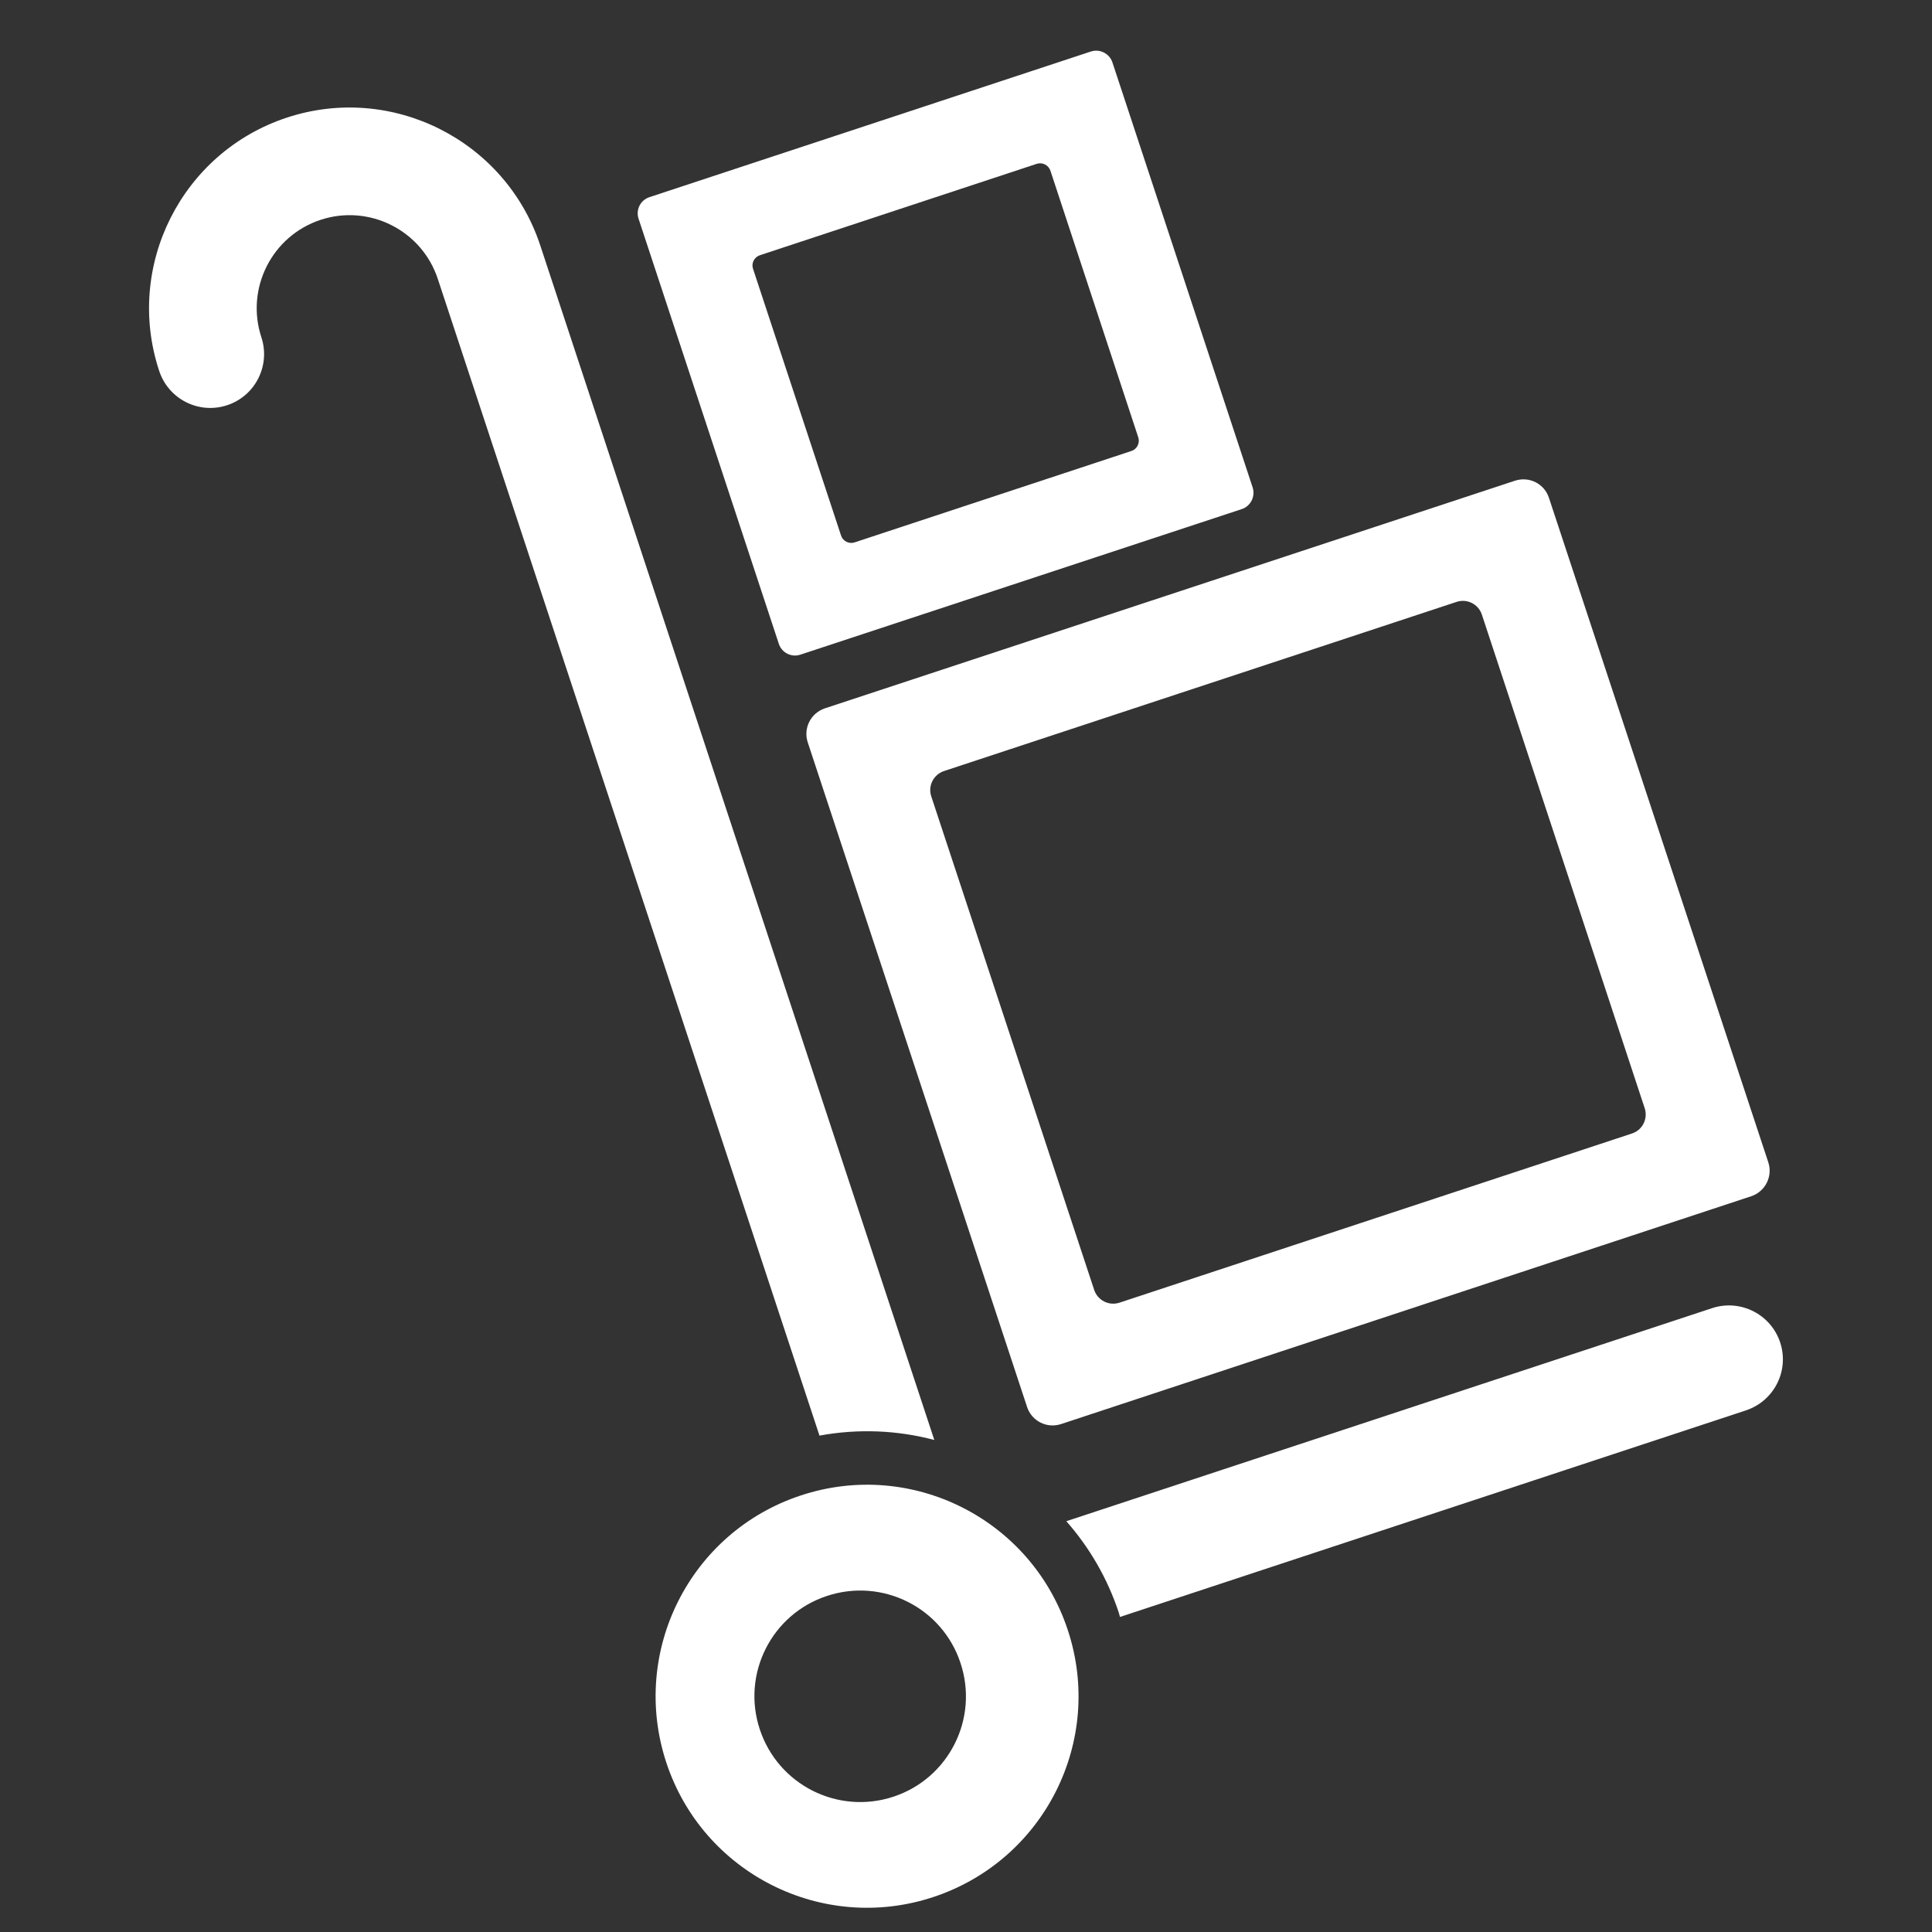 <svg version="1.1" id="Layer_1" xmlns="http://www.w3.org/2000/svg" xmlns:xlink="http://www.w3.org/1999/xlink" x="0px" y="0px" width="28.35px" height="28.35px" viewBox="0 0 28.35 28.35" enable-background="new 0 0 28.35 28.35" xml:space="preserve" class="slide-icon style-svg replaced-svg svg-replaced-17">
<rect x="0" y="0" width="28.35" height="28.35" fill="#333333" stroke="none"/>
<g>
	<path fill="#FFFFFF" d="M9.396,7.151"></path>
	<path fill="#FFFFFF" d="M2.336,5.443c-0.51-1.541,0.332-3.209,1.873-3.717C5.75,1.218,7.417,2.057,7.927,3.599L13.71,21.13   c-0.539-0.143-1.113-0.169-1.685-0.064l-5.6-16.971C6.19,3.379,5.418,2.991,4.704,3.226C3.989,3.462,3.601,4.234,3.835,4.948   C3.972,5.363,3.747,5.81,3.333,5.946C2.918,6.083,2.473,5.858,2.336,5.443L2.336,5.443z"></path>
	<path fill="#FFFFFF" d="M25.125,19.195l-9.478,3.127c0.336,0.381,0.604,0.836,0.772,1.348c0.005,0.019,0.009,0.038,0.015,0.057   l9.185-3.031c0.414-0.137,0.64-0.582,0.503-0.997S25.538,19.06,25.125,19.195L25.125,19.195z"></path>
	<path fill="#FFFFFF" d="M15.669,23.92c-0.536-1.628-2.29-2.514-3.918-1.976c-1.627,0.537-2.51,2.29-1.974,3.919   c0.537,1.628,2.292,2.512,3.918,1.974C15.322,27.3,16.207,25.547,15.669,23.92z M13.109,26.365   c-0.815,0.268-1.691-0.174-1.96-0.989c-0.269-0.812,0.172-1.691,0.988-1.958c0.813-0.268,1.691,0.172,1.958,0.987   C14.365,25.219,13.923,26.097,13.109,26.365z"></path>
	<path fill="#FFFFFF" d="M22.729,7.305c-0.068-0.208-0.29-0.319-0.499-0.251l-10.125,3.34c-0.208,0.069-0.321,0.292-0.252,0.5   l3.218,9.751c0.068,0.208,0.291,0.32,0.498,0.252l10.127-3.343c0.207-0.068,0.32-0.292,0.252-0.498L22.729,7.305z M23.947,16.633   l-7.522,2.483c-0.153,0.049-0.318-0.034-0.369-0.188l-2.391-7.243c-0.051-0.154,0.034-0.32,0.188-0.371l7.521-2.482   c0.155-0.051,0.32,0.033,0.371,0.187l2.389,7.242C24.185,16.417,24.101,16.583,23.947,16.633z"></path>
	<path fill="#FFFFFF" d="M16.324,0.917c-0.043-0.133-0.188-0.205-0.32-0.16L9.53,2.893C9.397,2.936,9.326,3.079,9.371,3.212   l2.057,6.234c0.043,0.133,0.186,0.205,0.318,0.16l6.474-2.135c0.133-0.043,0.204-0.187,0.161-0.319L16.324,0.917z M16.602,6.618   l-4.062,1.341c-0.083,0.027-0.173-0.018-0.199-0.102l-1.291-3.912c-0.028-0.083,0.017-0.172,0.101-0.2l4.062-1.341   c0.083-0.027,0.173,0.018,0.201,0.102l1.289,3.912C16.73,6.501,16.685,6.59,16.602,6.618z"></path>
</g>
</svg>